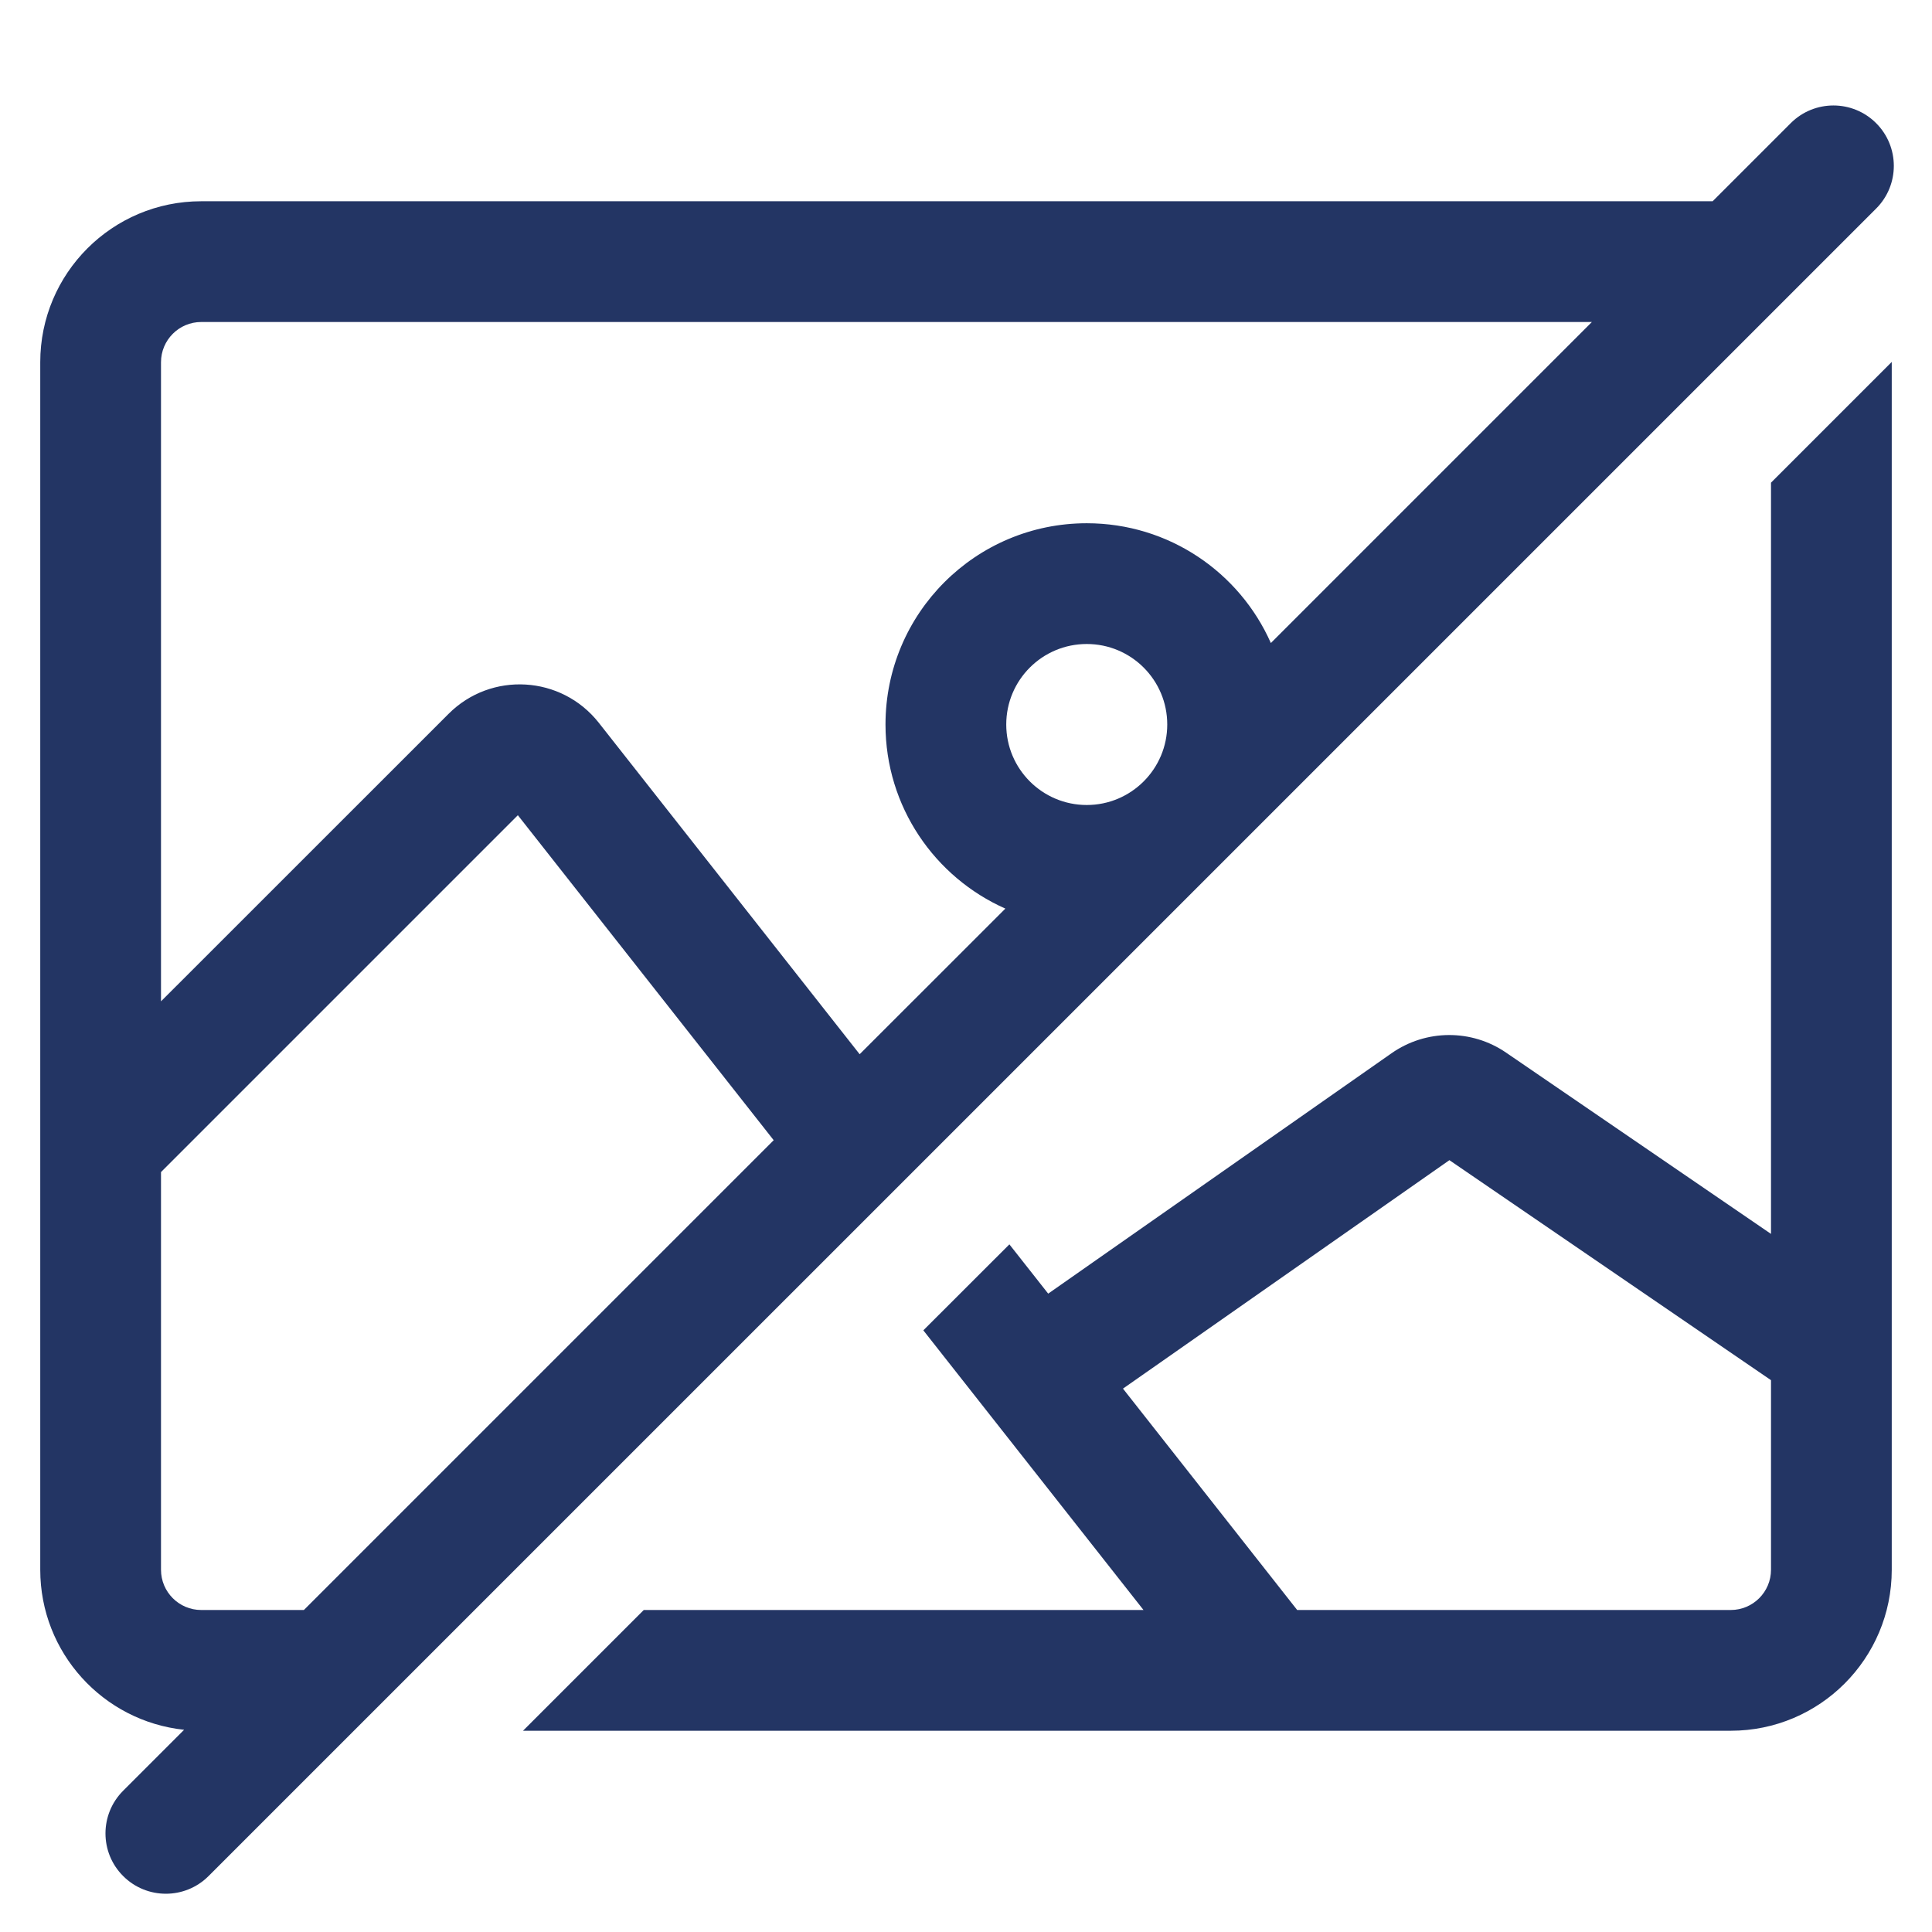 <svg width="24" height="24" viewBox="0 0 24 24" fill="none" xmlns="http://www.w3.org/2000/svg">
<path fill-rule="evenodd" clip-rule="evenodd" d="M1.53 23.305C1.237 23.013 1.237 22.538 1.53 22.245L2.287 21.488C1.282 21.382 0.5 20.532 0.5 19.5V4.5C0.5 3.395 1.395 2.5 2.5 2.5H21.275L22.245 1.53C22.538 1.237 23.013 1.237 23.306 1.53C23.599 1.823 23.599 2.298 23.306 2.591L2.591 23.305C2.298 23.598 1.823 23.598 1.53 23.305ZM19.775 4H2.5C2.224 4 2 4.224 2 4.5V12.439L5.572 8.868C6.101 8.338 6.974 8.39 7.438 8.978L10.679 13.096L12.489 11.287C11.612 10.898 11 10.021 11 9C11 7.619 12.119 6.5 13.5 6.5C14.521 6.5 15.399 7.111 15.787 7.988L19.775 4ZM9.611 14.164L6.433 10.127L2 14.56V19.5C2 19.776 2.224 20 2.5 20H3.775L9.611 14.164ZM13.5 10C14.052 10 14.5 9.552 14.5 9C14.5 8.447 14.052 8 13.5 8C12.948 8 12.5 8.447 12.5 9C12.5 9.552 12.948 10 13.5 10ZM21.5 21.5H6.497L7.997 20H14.205L11.47 16.526L12.539 15.458L13.021 16.07L17.286 13.084C17.713 12.785 18.28 12.782 18.709 13.076L22 15.328V5.996L23.5 4.496L23.5 4.5V19.5C23.5 20.604 22.605 21.5 21.5 21.5ZM22 17.145L18.005 14.412L13.95 17.25L16.114 20H21.5C21.776 20 22 19.776 22 19.5V17.145Z" fill="#233564"/>
</svg>
